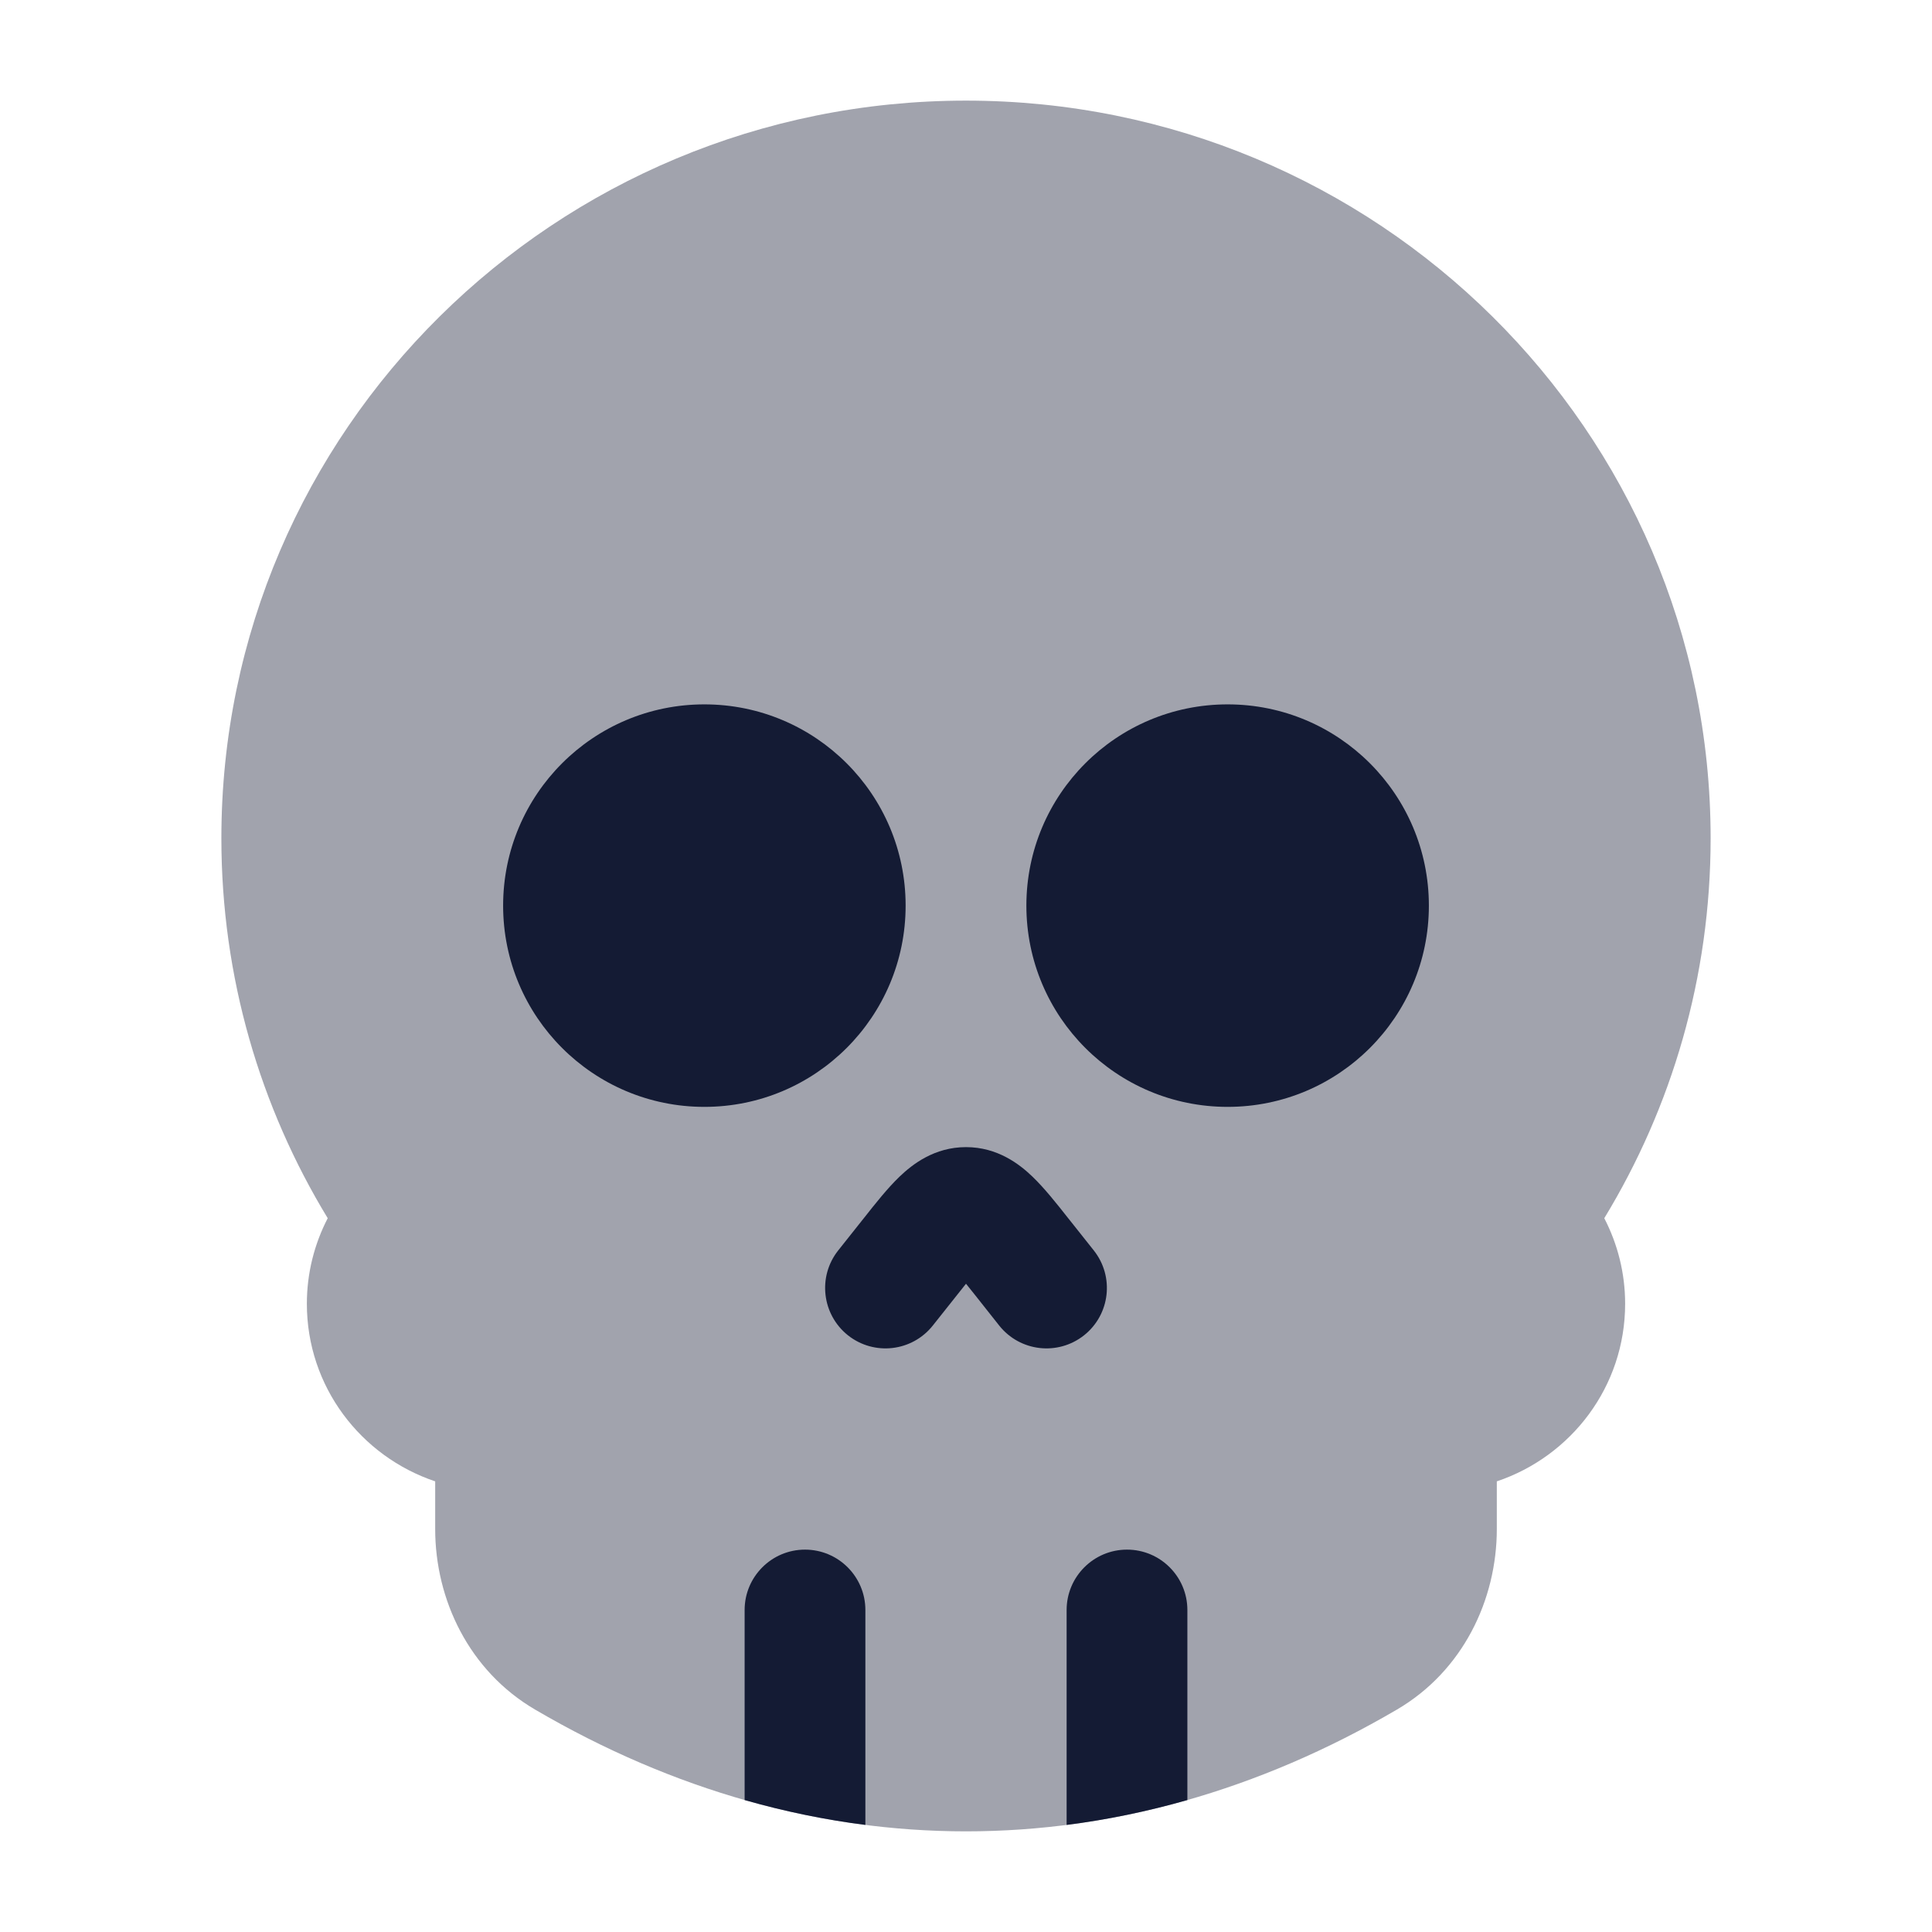 <svg width="24" height="24" viewBox="0 0 24 24" fill="none" xmlns="http://www.w3.org/2000/svg">
<path opacity="0.4" d="M2.75 10.413C2.75 5.345 6.899 1.25 12 1.25C17.101 1.25 21.25 5.345 21.25 10.413C21.25 12.139 20.767 13.755 19.929 15.133C20.094 15.452 20.188 15.813 20.188 16.196C20.188 17.226 19.517 18.092 18.594 18.402V18.993C18.594 19.872 18.173 20.757 17.353 21.237C13.91 23.254 10.09 23.254 6.647 21.237C5.827 20.757 5.406 19.872 5.406 18.993V18.402C4.483 18.092 3.812 17.226 3.812 16.196C3.812 15.813 3.906 15.452 4.071 15.133C3.233 13.755 2.75 12.139 2.75 10.413Z" fill="#141B34"/>
<path d="M6.25 11.25C6.25 12.631 7.369 13.75 8.75 13.75C10.131 13.75 11.25 12.631 11.25 11.25C11.25 9.869 10.131 8.75 8.75 8.75C7.369 8.75 6.25 9.869 6.25 11.25Z" fill="#141B34"/>
<path d="M12.75 11.25C12.75 12.631 13.869 13.75 15.25 13.75C16.631 13.75 17.75 12.631 17.75 11.25C17.75 9.869 16.631 8.75 15.25 8.75C13.869 8.75 12.75 9.869 12.75 11.25Z" fill="#141B34"/>
<path fill-rule="evenodd" clip-rule="evenodd" d="M12 15.947C11.964 15.991 11.925 16.041 11.881 16.097L11.588 16.466C11.33 16.791 10.859 16.845 10.534 16.588C10.21 16.33 10.155 15.859 10.412 15.534L10.705 15.165C10.713 15.155 10.721 15.145 10.729 15.135C10.874 14.951 11.027 14.758 11.174 14.617C11.335 14.463 11.607 14.25 12 14.25C12.393 14.25 12.666 14.463 12.826 14.617C12.973 14.758 13.126 14.951 13.271 15.135C13.279 15.145 13.287 15.155 13.295 15.165L13.588 15.534C13.845 15.859 13.791 16.33 13.466 16.588C13.141 16.845 12.67 16.791 12.412 16.466L12.12 16.097C12.075 16.041 12.036 15.991 12 15.947Z" fill="#141B34"/>
<path d="M10.75 22.67C10.248 22.606 9.747 22.503 9.25 22.361V20C9.25 19.586 9.586 19.25 10 19.25C10.414 19.25 10.75 19.586 10.75 20V22.67Z" fill="#141B34"/>
<path d="M14.75 22.361C14.253 22.503 13.752 22.606 13.25 22.67V20C13.25 19.586 13.586 19.25 14 19.25C14.414 19.25 14.75 19.586 14.75 20V22.361Z" fill="#141B34"/>
</svg>
